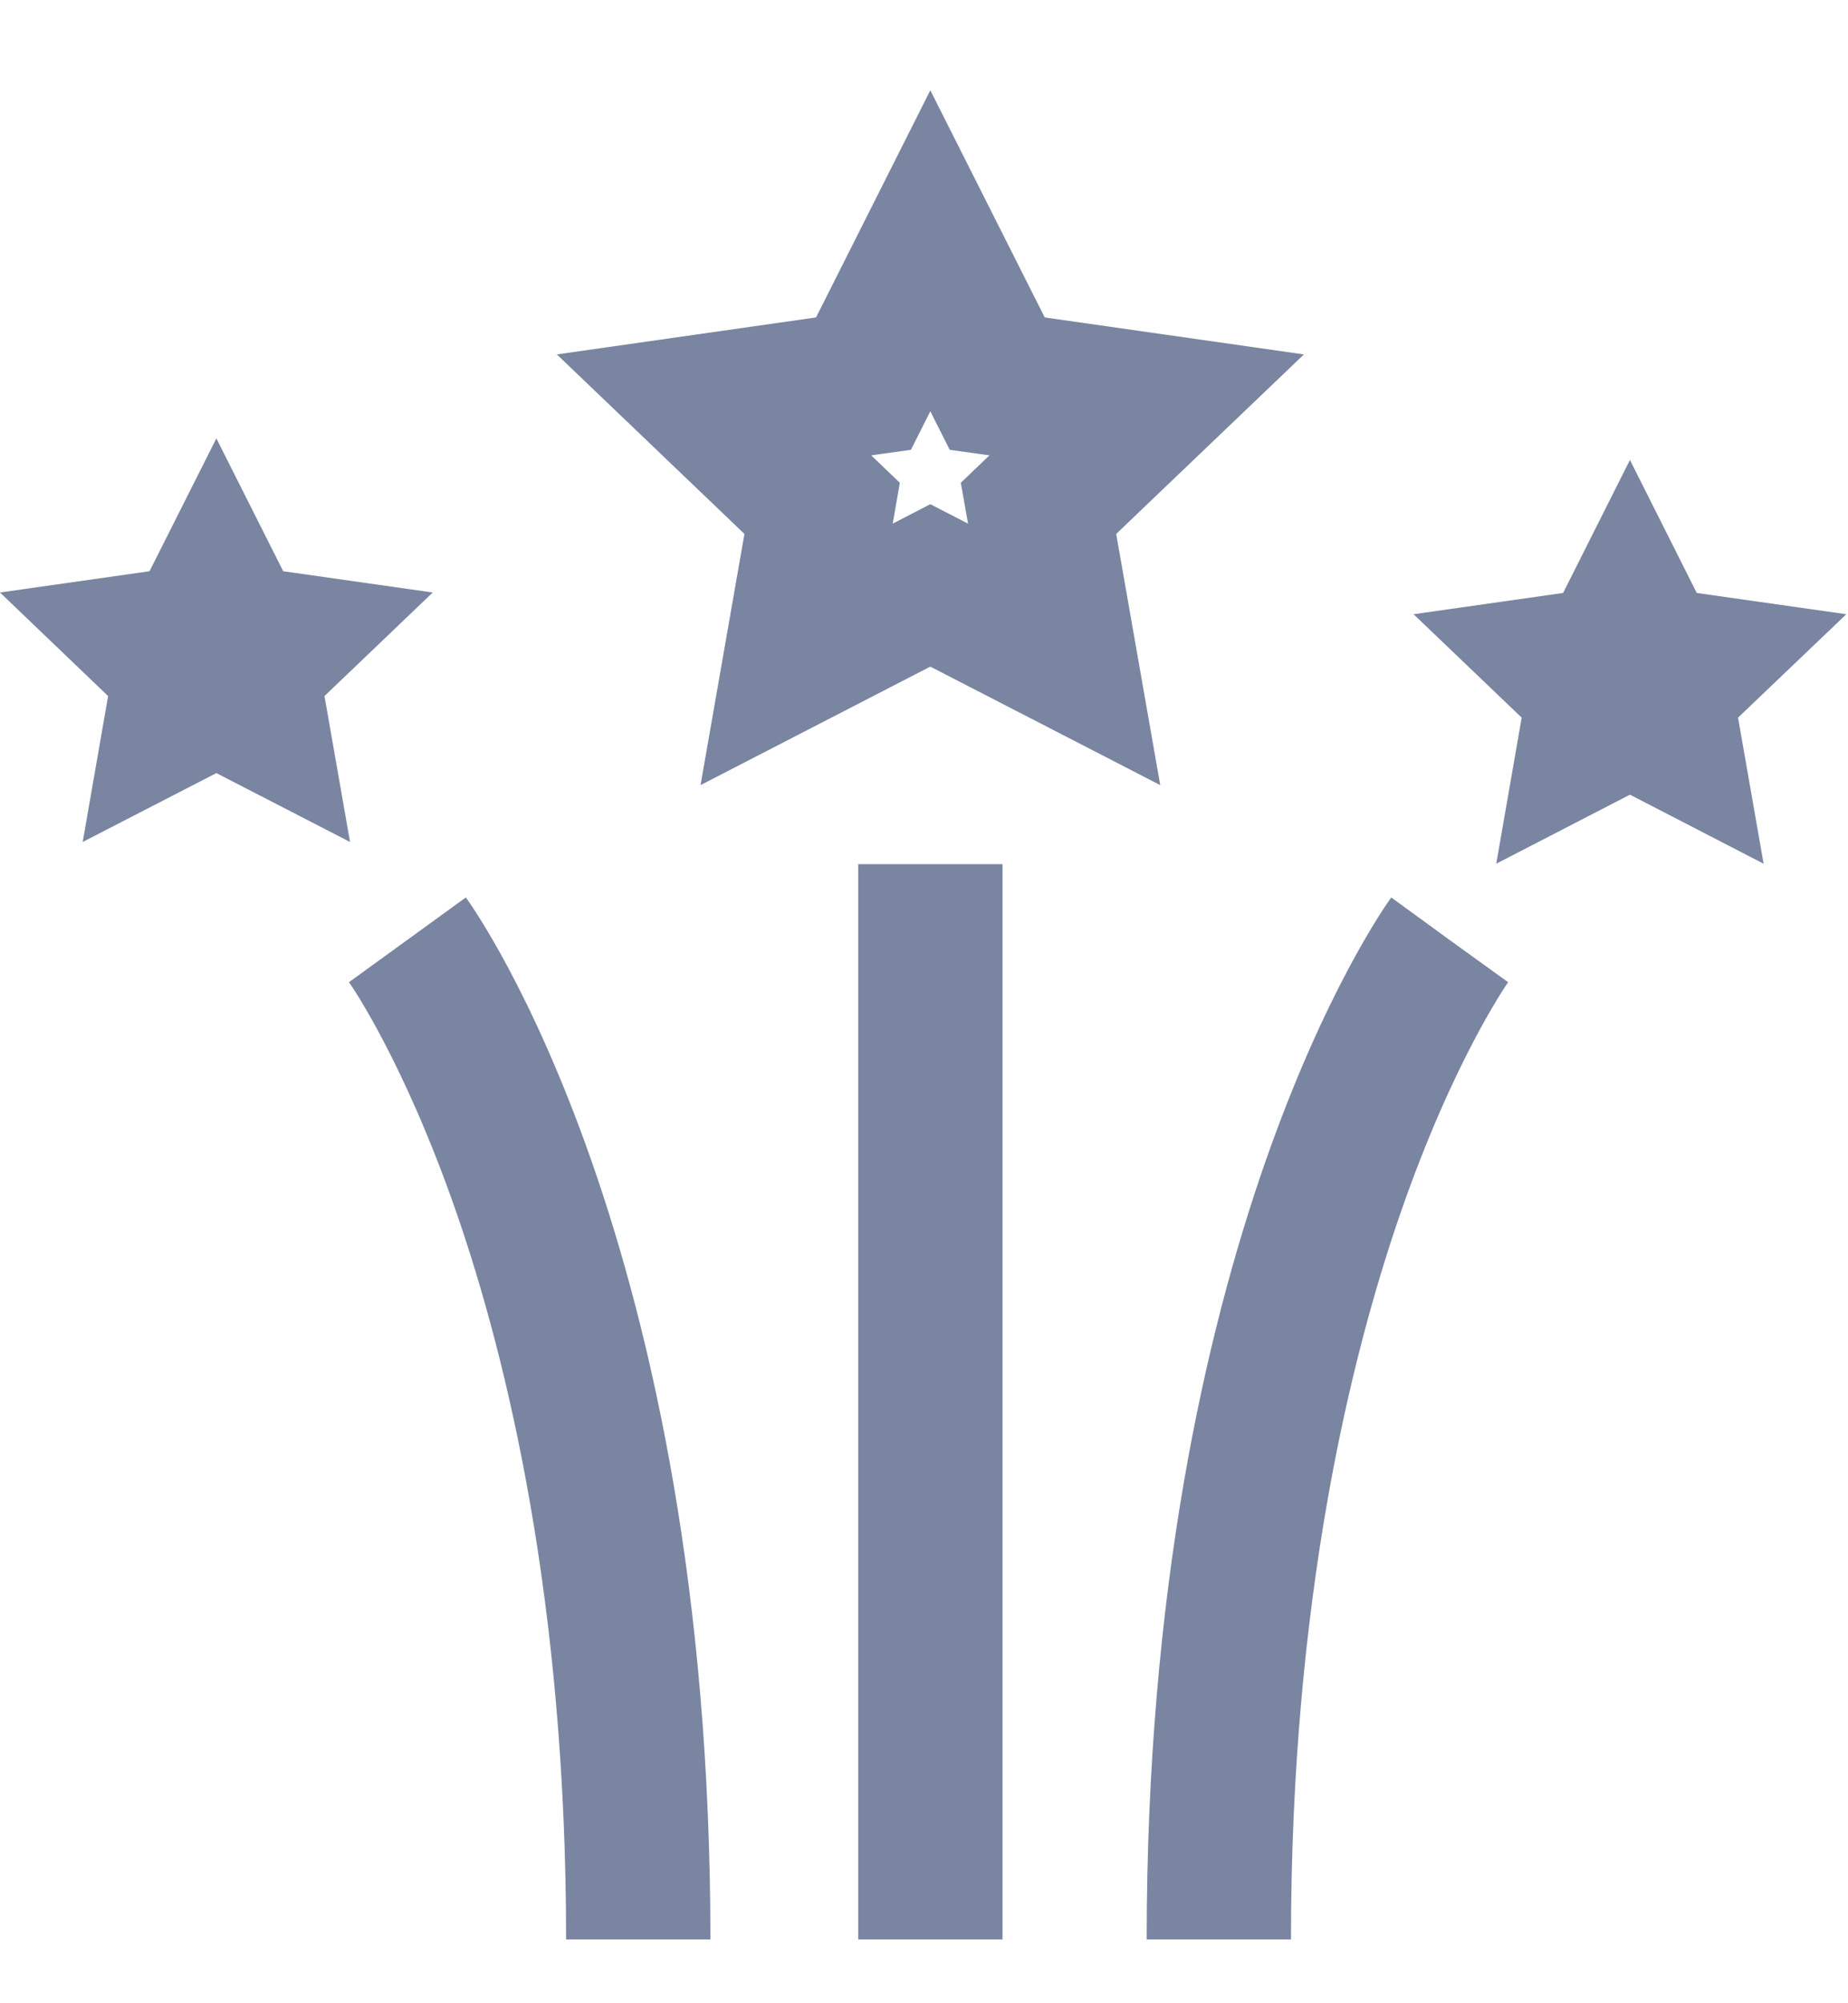 <svg width="12" height="13" viewBox="0 0 12 13" fill="none" xmlns="http://www.w3.org/2000/svg">
<g id="011-stars" clip-path="url(#clip0_120_52895)">
<path id="Vector" d="M4.549 5.095L6.041 4.326L7.534 5.095L7.248 3.465L8.467 2.3L6.784 2.06L6.041 0.586L5.299 2.06L3.616 2.3L4.834 3.465L4.549 5.095ZM5.915 2.919L6.041 2.669L6.167 2.919L6.425 2.955L6.239 3.133L6.286 3.398L6.041 3.272L5.797 3.398L5.843 3.133L5.657 2.955L5.915 2.919ZM11.286 4.657L11.452 5.605L10.584 5.157L9.716 5.605L9.881 4.657L9.179 3.986L10.15 3.848L10.584 2.985L11.018 3.848L11.989 3.986L11.286 4.657ZM2.273 5.464L1.405 5.017L0.537 5.464L0.702 4.517L0 3.845L0.971 3.707L1.405 2.845L1.839 3.707L2.81 3.845L2.107 4.517L2.273 5.464ZM5.573 5.608H6.51V12.586H5.573V5.608ZM9.413 6.1L9.793 6.374C9.79 6.379 9.437 6.878 9.089 7.887C8.767 8.821 8.383 10.394 8.383 12.586H7.446C7.446 8.06 8.97 5.913 9.034 5.824L9.413 6.1ZM3.025 5.824C3.09 5.913 4.613 8.06 4.613 12.586H3.676C3.676 10.394 3.292 8.821 2.97 7.887C2.622 6.878 2.27 6.379 2.266 6.374L3.025 5.824Z" fill="#7985A1"/>
</g>
<defs>
<clipPath id="clip0_120_52895">
<rect width="12" height="12" fill="white" transform="translate(0 0.586)"/>
</clipPath>
</defs>
</svg>

